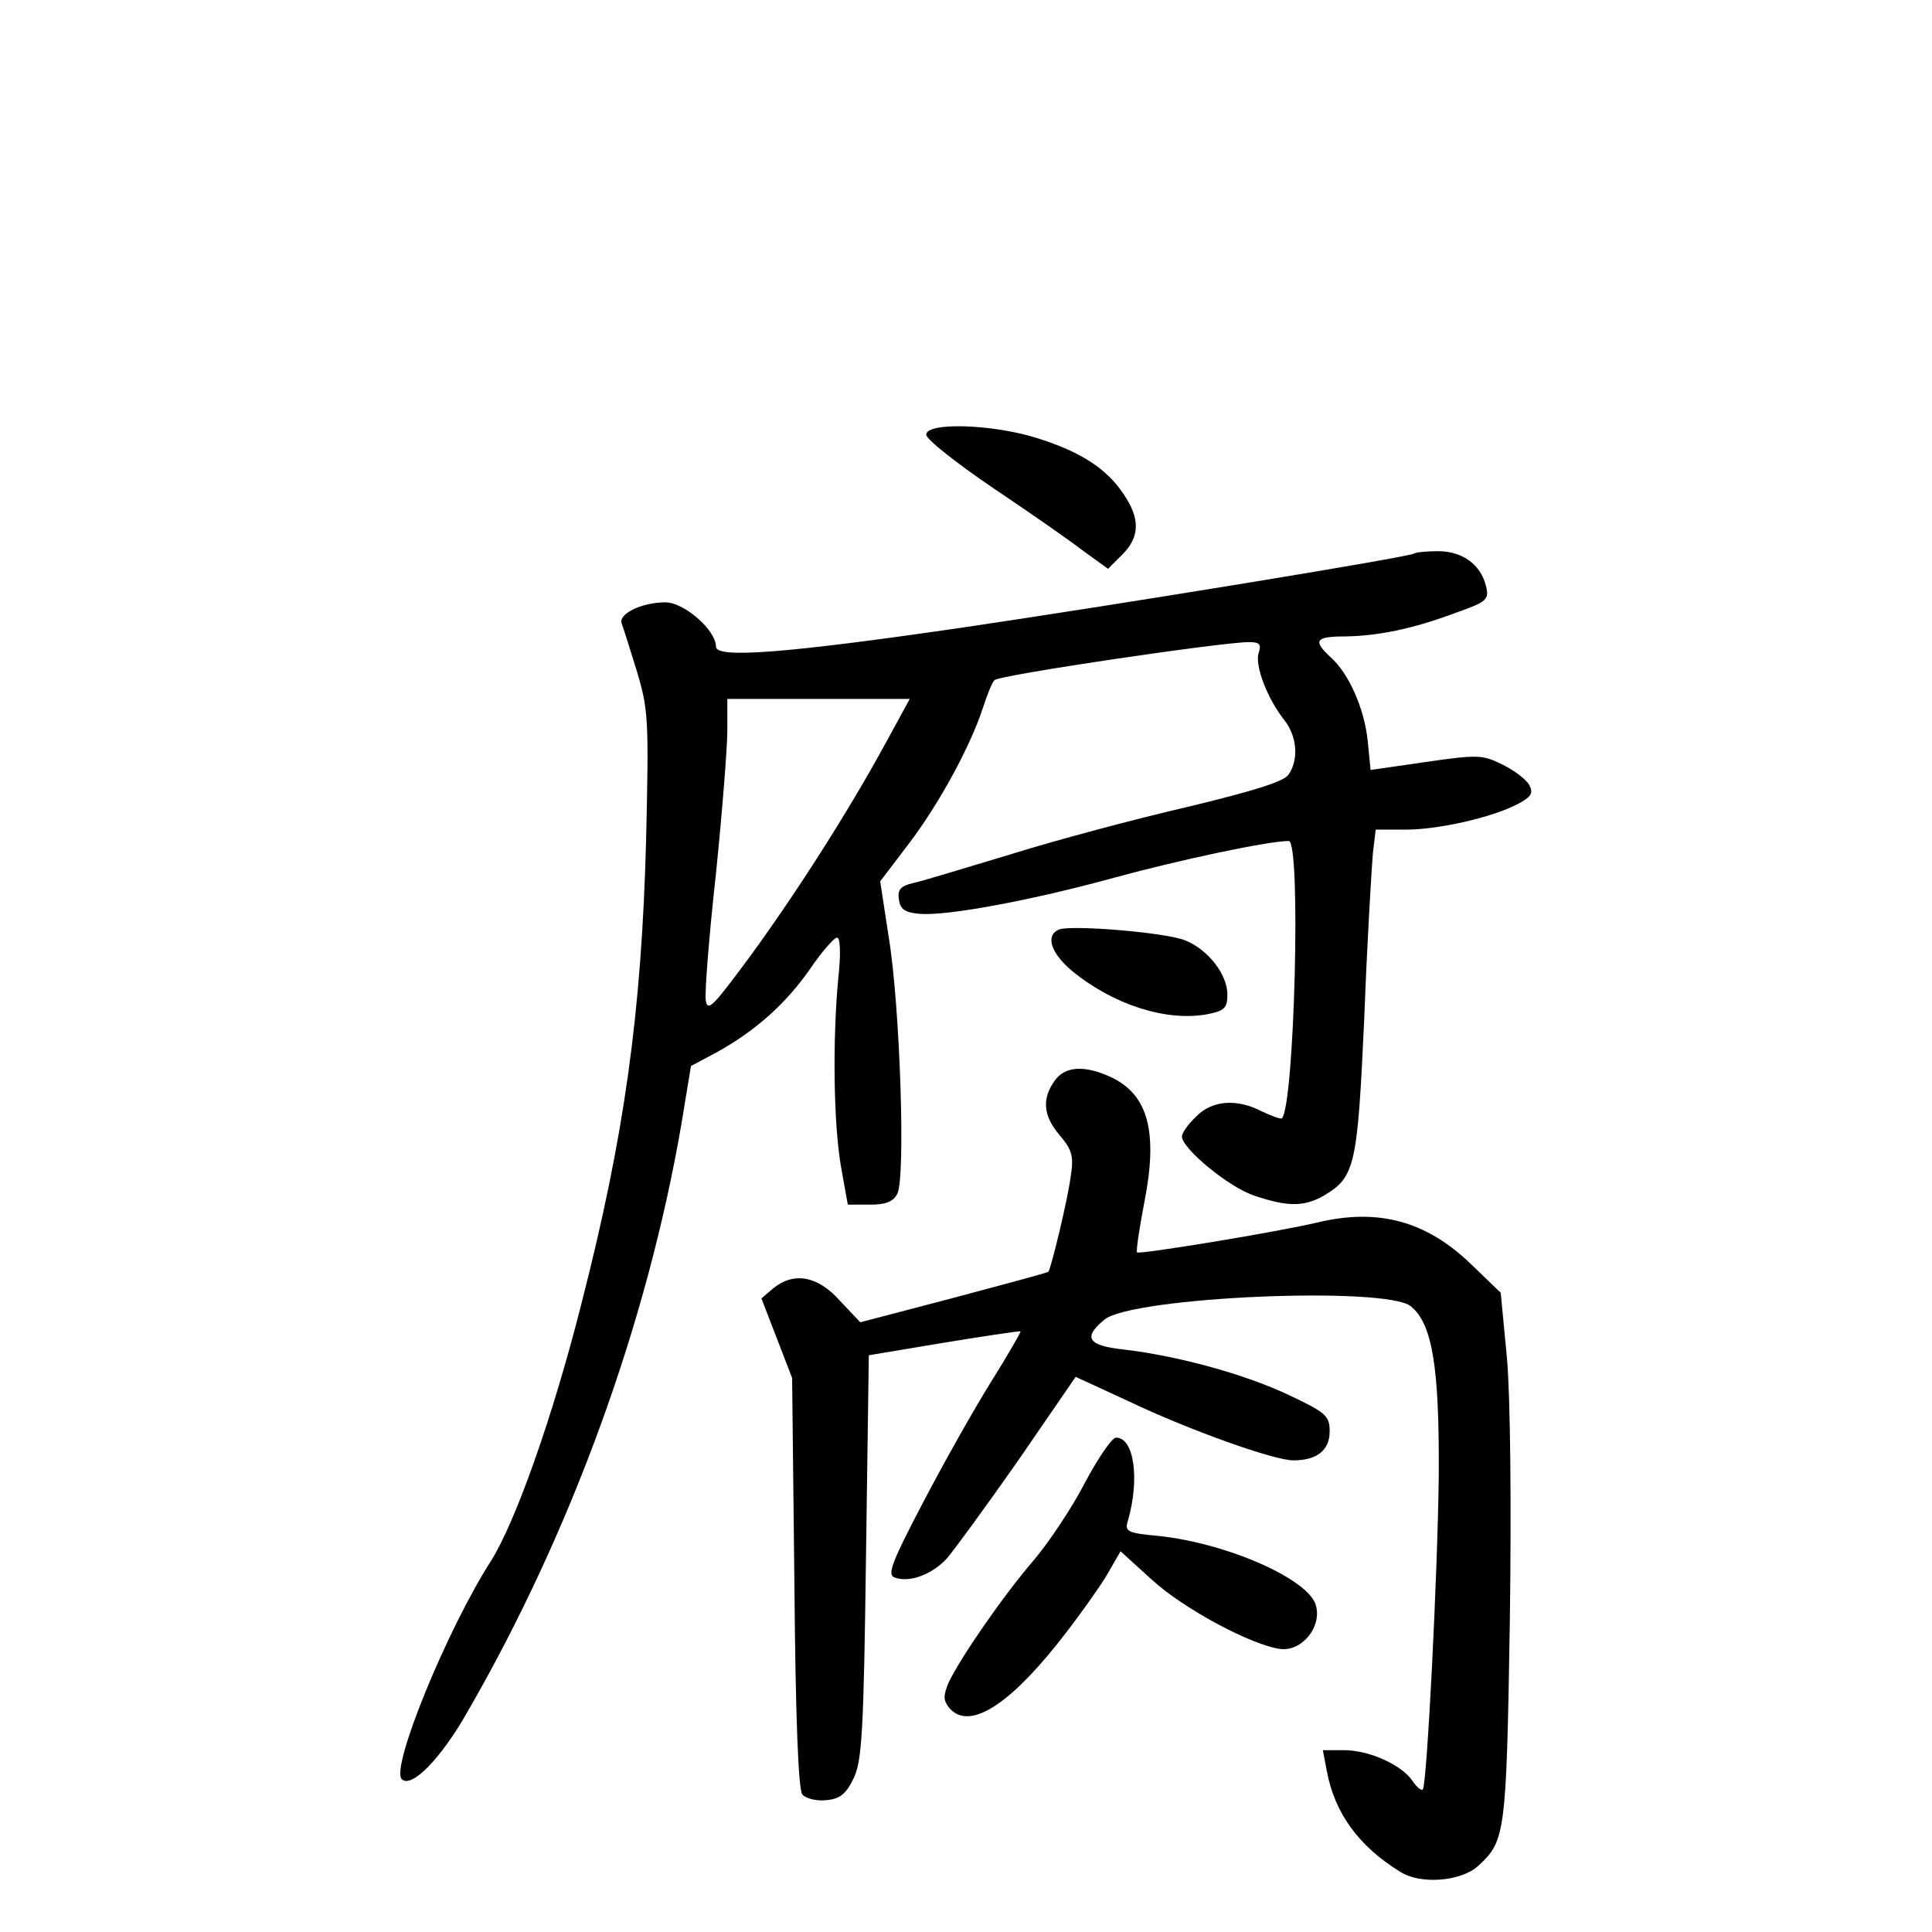 <?xml version="1.0" standalone="no"?>
<!DOCTYPE svg PUBLIC "-//W3C//DTD SVG 20010904//EN"
 "http://www.w3.org/TR/2001/REC-SVG-20010904/DTD/svg10.dtd">
<svg version="1.0" xmlns="http://www.w3.org/2000/svg"
 width="340pt" height="340pt" viewBox="0 0 340 340"
 preserveAspectRatio="xMidYMid meet">
<g transform="translate(0,340) scale(0.1,-0.1)"
fill="#000000" stroke="none">
<path d="M1630 2635 c0 -8 53 -50 118 -94 64 -43 136 -93 159 -111 l43 -31 25
25 c31 31 32 63 2 107 -30 45 -77 75 -155 99 -79 24 -192 27 -192 5z"/>
<path d="M2489 2426 c-6 -6 -521 -90 -799 -131 -310 -45 -430 -54 -430 -33 0
29 -56 78 -89 78 -41 0 -83 -20 -77 -37 3 -8 15 -46 27 -85 20 -67 21 -84 16
-297 -8 -303 -38 -520 -114 -816 -50 -198 -116 -384 -159 -452 -77 -120 -177
-364 -157 -384 17 -17 69 36 116 119 183 317 316 684 376 1033 l17 103 45 24
c69 38 122 86 164 146 21 31 43 56 48 56 6 0 7 -29 2 -74 -10 -110 -8 -254 5
-329 l12 -67 39 0 c27 0 41 5 48 19 15 27 5 331 -15 452 l-15 98 51 67 c53 70
108 171 130 239 7 22 16 44 20 48 8 9 401 67 448 67 19 0 22 -4 17 -19 -7 -22
15 -80 45 -118 23 -29 26 -71 7 -97 -9 -12 -65 -29 -177 -56 -91 -21 -230 -58
-310 -83 -80 -24 -158 -48 -173 -51 -22 -5 -28 -12 -25 -29 2 -17 11 -23 35
-25 47 -5 201 24 346 64 114 31 269 64 305 64 22 0 10 -465 -12 -488 -2 -2
-18 4 -35 12 -44 23 -88 20 -116 -9 -14 -13 -25 -29 -25 -35 0 -21 82 -89 127
-104 59 -20 88 -20 123 0 55 33 59 52 71 315 5 134 13 263 15 287 l5 42 53 0
c57 0 151 21 197 45 24 13 28 19 20 34 -6 10 -27 26 -48 36 -34 17 -44 17
-134 4 l-97 -14 -5 51 c-6 57 -33 119 -66 148 -31 29 -26 36 27 36 57 1 118
13 195 42 54 19 58 23 52 47 -9 37 -41 61 -84 61 -21 0 -40 -2 -42 -4z m-930
-333 c-67 -123 -158 -265 -239 -376 -65 -88 -75 -99 -78 -77 -2 14 6 115 18
223 11 108 20 222 20 252 l0 55 161 0 160 0 -42 -77z"/>
<path d="M1863 1764 c-24 -11 -13 -42 24 -73 72 -59 165 -89 237 -76 31 6 36
11 36 35 0 35 -34 79 -74 95 -33 14 -203 28 -223 19z"/>
<path d="M1856 1498 c-23 -32 -20 -62 9 -96 22 -26 25 -37 19 -74 -5 -39 -34
-159 -39 -166 -2 -2 -77 -22 -167 -46 l-164 -43 -36 38 c-39 44 -81 51 -117
22 l-21 -18 27 -70 27 -70 4 -360 c2 -241 7 -364 14 -373 6 -7 25 -12 42 -10
24 2 35 11 48 38 15 30 18 83 22 390 l5 355 132 22 c73 12 134 21 135 20 1 -1
-22 -41 -52 -89 -30 -48 -84 -144 -120 -213 -54 -103 -63 -126 -50 -131 26
-10 66 5 92 33 13 15 70 93 126 173 l101 147 91 -42 c109 -52 258 -105 292
-105 42 0 64 18 64 51 0 27 -6 33 -72 64 -78 37 -196 69 -290 80 -64 7 -73 21
-34 53 51 40 496 59 539 23 38 -31 50 -108 49 -296 -2 -180 -21 -546 -28 -554
-3 -3 -11 4 -19 16 -20 28 -76 53 -120 53 l-37 0 7 -37 c14 -74 56 -132 129
-177 36 -23 107 -17 137 10 48 44 50 55 56 427 3 210 1 398 -5 467 l-11 115
-53 51 c-78 75 -162 98 -268 73 -71 -17 -315 -57 -319 -53 -2 2 4 42 13 89 24
122 7 188 -58 219 -47 22 -82 20 -100 -6z"/>
<path d="M1910 792 c-22 -43 -63 -105 -91 -138 -55 -64 -130 -173 -150 -216
-9 -22 -9 -30 1 -43 33 -40 100 -1 189 110 33 41 72 96 87 120 l26 45 55 -50
c57 -52 177 -116 227 -122 37 -4 72 38 62 76 -11 46 -155 110 -277 123 -56 5
-60 8 -54 27 21 73 11 146 -21 146 -7 0 -31 -35 -54 -78z"/>
</g>
</svg>
